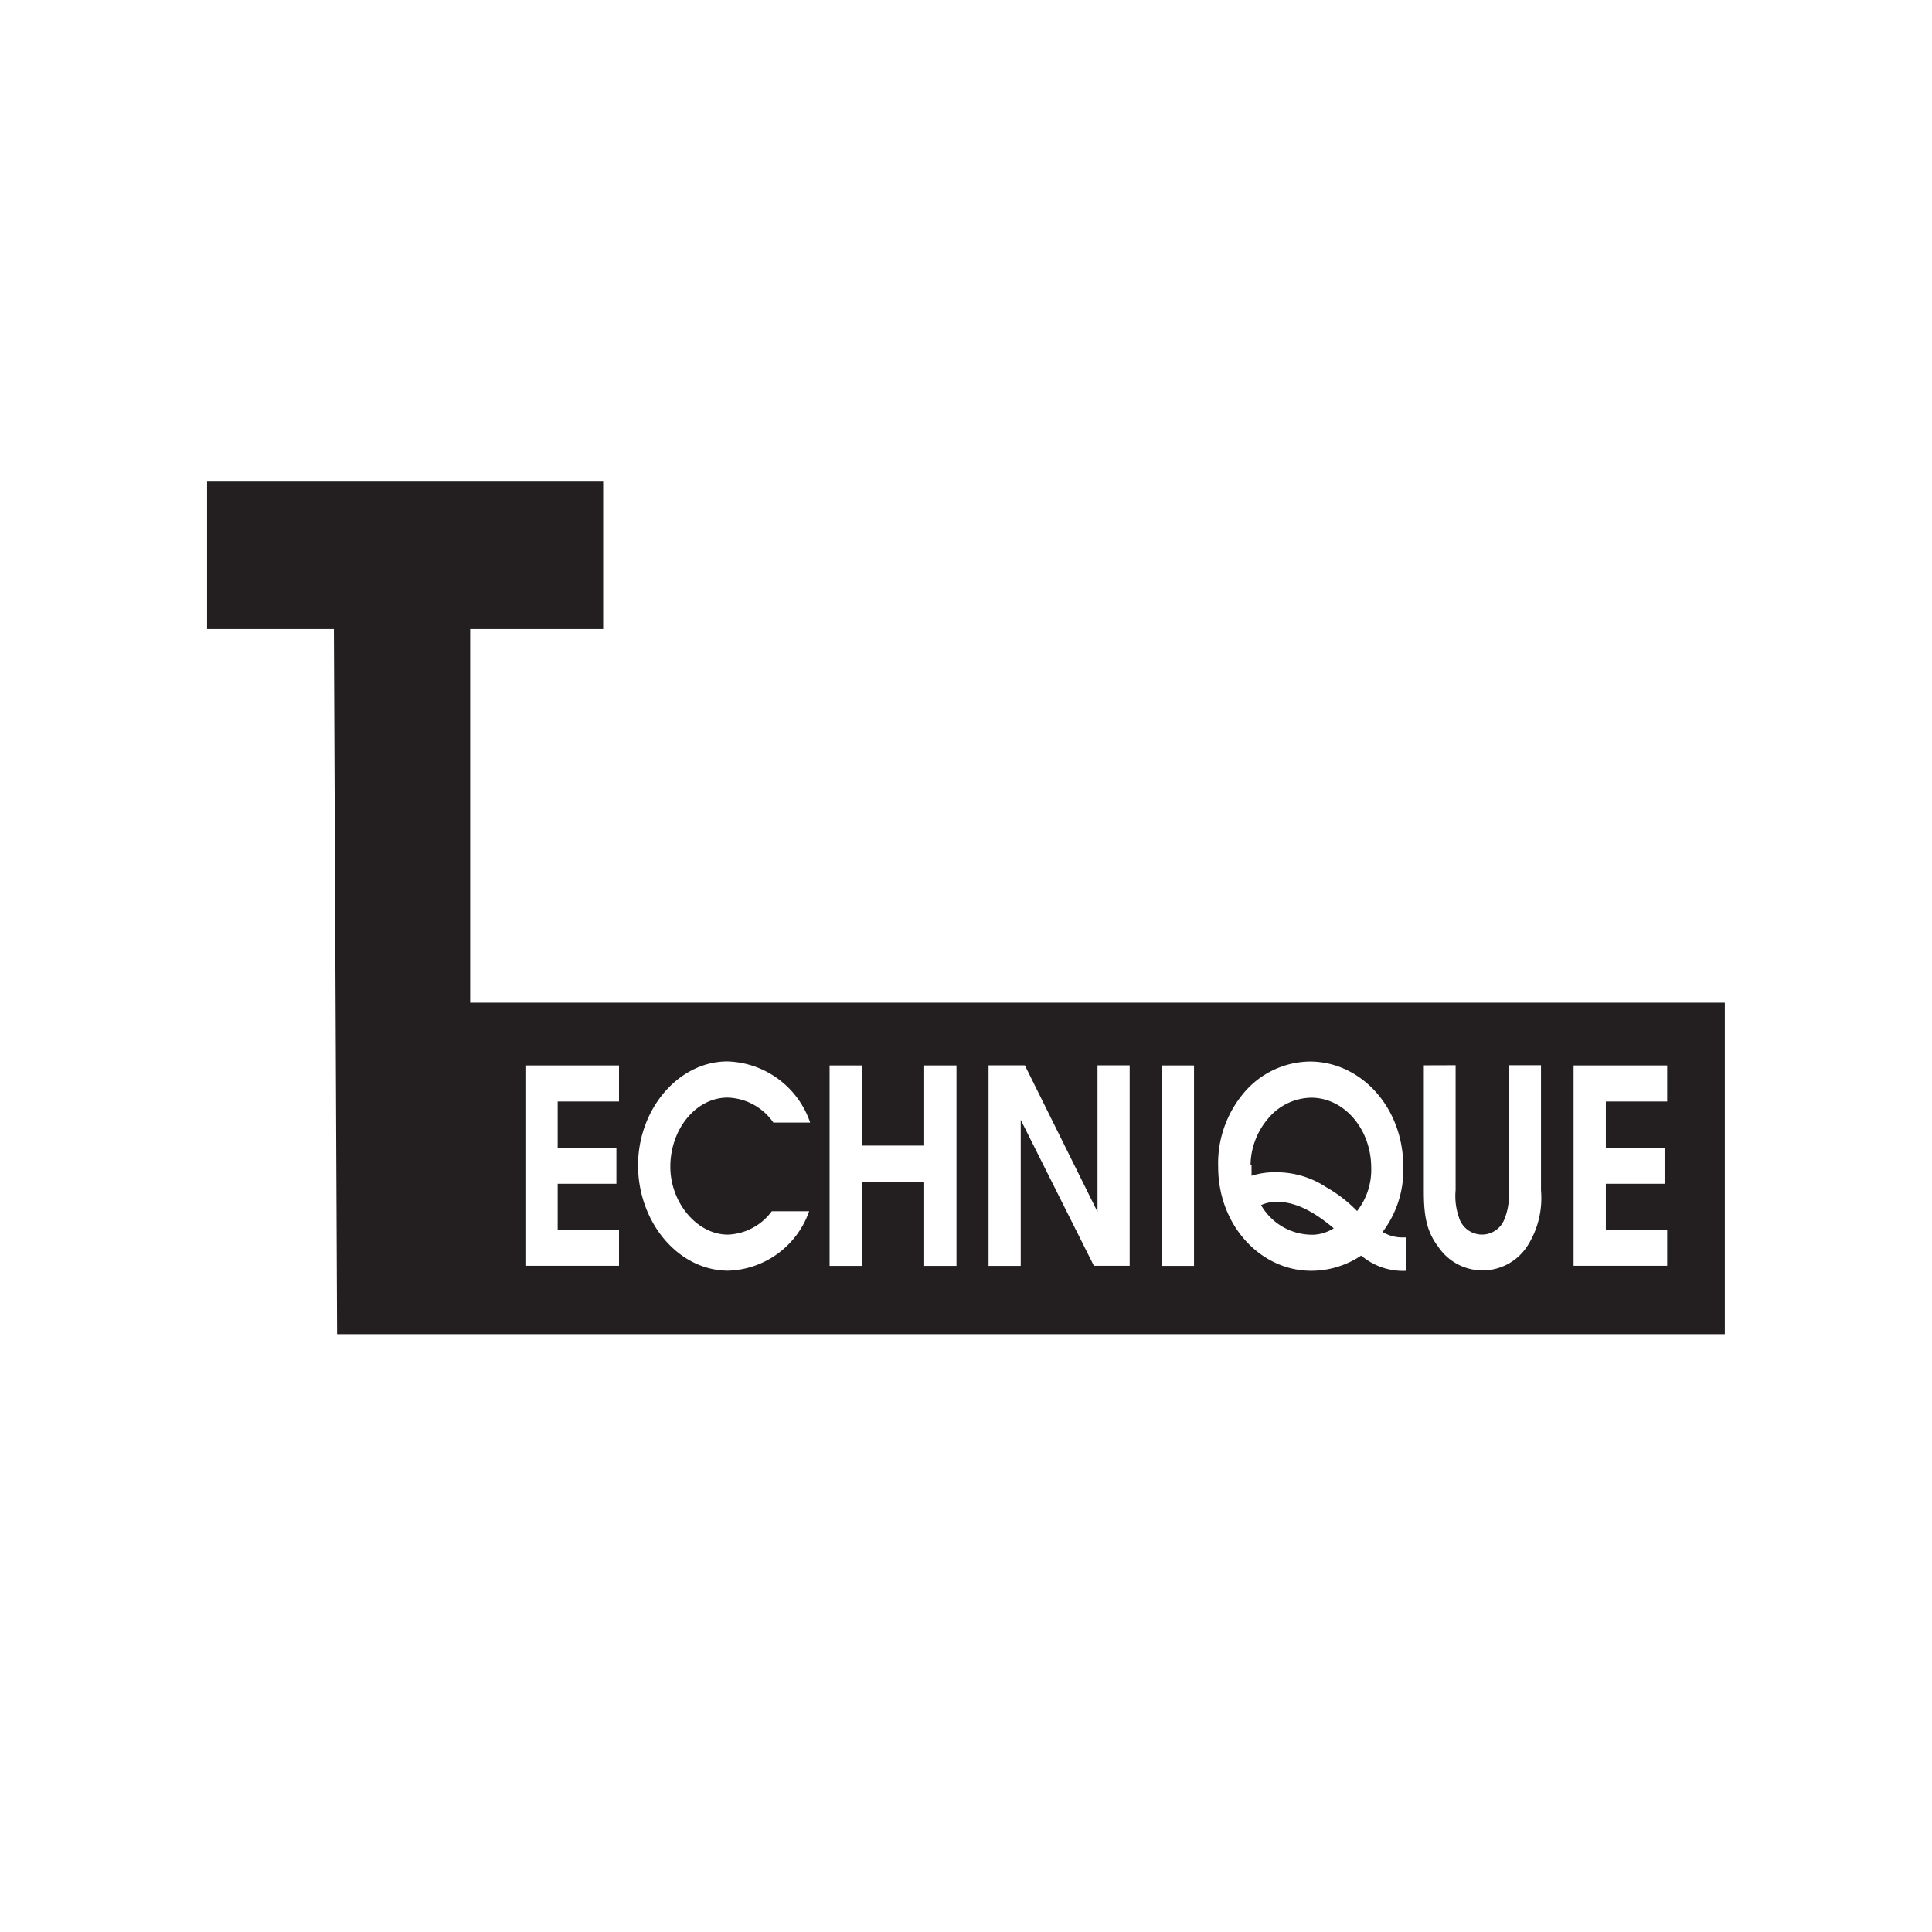 <svg id="b66995e3-d20e-4839-a23b-ea50efc170c2" data-name="Layer 1" xmlns="http://www.w3.org/2000/svg" viewBox="0 0 192.76 192.76"><rect x="0" y="0" width="192.76" height="192.76" fill="#808080" stroke="none"/><defs><style>.e8e9d07d-c949-4220-8163-53689a4979f9{fill:#fff;}.a0da0bd3-f716-41ae-a5be-2da85f283f46,.e8e9d07d-c949-4220-8163-53689a4979f9{fill-rule:evenodd;}.a0da0bd3-f716-41ae-a5be-2da85f283f46{fill:#231f20;}</style></defs><title>technique</title><polygon class="e8e9d07d-c949-4220-8163-53689a4979f9" points="0 0 192.76 0 192.76 192.76 0 192.76 0 0 0 0"/><path class="a0da0bd3-f716-41ae-a5be-2da85f283f46" d="M234.31,387.65H221.66V372.94h39.52v14.71H247.91v37.28H373.09V458H234.63l-.32-70.35ZM358,451.18h9.34v-3.6h-6.12V443h5.86v-3.6h-5.86v-4.61h6.12v-3.6H358v20Zm-14.94-20v12.48c0,2.09.14,3.93,1.41,5.58a5.32,5.32,0,0,0,9-.16,8.88,8.88,0,0,0,1.28-5.42V431.17h-3.23v12.48a6.1,6.1,0,0,1-.47,3,2.4,2.4,0,0,1-4.49-.3,6.47,6.47,0,0,1-.33-2.71V431.17Zm-17.29,9.89a7.3,7.3,0,0,1,1.71-4.53,5.72,5.72,0,0,1,4.33-2.13c3.32,0,6,3.14,6,7a6.69,6.69,0,0,1-1.41,4.31,13.67,13.67,0,0,0-3.08-2.38,9,9,0,0,0-5-1.49,7.61,7.61,0,0,0-2.45.35l0-1.08Zm8.32,6.36a4.18,4.18,0,0,1-2,.65,5.89,5.89,0,0,1-5.27-2.95,3.62,3.62,0,0,1,1.6-.33c2.07,0,4,1.25,5.64,2.63Zm7.23.92h-.52a3.89,3.89,0,0,1-1.86-.54,10.25,10.25,0,0,0,2.07-6.5c0-6-4.28-10.51-9.32-10.51a8.75,8.75,0,0,0-6.58,3.12,10.9,10.9,0,0,0-2.57,7.39c0,5.87,4.26,10.37,9.27,10.37a8.93,8.93,0,0,0,5-1.52,6.45,6.45,0,0,0,4.52,1.52v-3.33Zm-24.41,2.84h3.22v-20h-3.22v20Zm-17.29,0h3.22V436.62l7.3,14.56h3.57v-20H310.5v14.62l-7.25-14.62h-3.62v20Zm-15.88,0H287v-8.39h6.21v8.39h3.22v-20h-3.22v8H287v-8h-3.23v20ZM278,445.74a5.69,5.69,0,0,1-4.38,2.33c-3.1,0-5.74-3.22-5.74-6.77,0-3.74,2.54-6.9,5.72-6.9a5.76,5.76,0,0,1,4.56,2.49h3.67a9,9,0,0,0-8.26-6.1c-4.84,0-8.91,4.72-8.91,10.37s4,10.51,9,10.51a8.85,8.85,0,0,0,8.07-5.93Zm-24.58,5.44h9.34v-3.6h-6.12V443h5.86v-3.6h-5.86v-4.61h6.12v-3.6h-9.34v20Z" transform="translate(-201 -324.89)"/></svg>